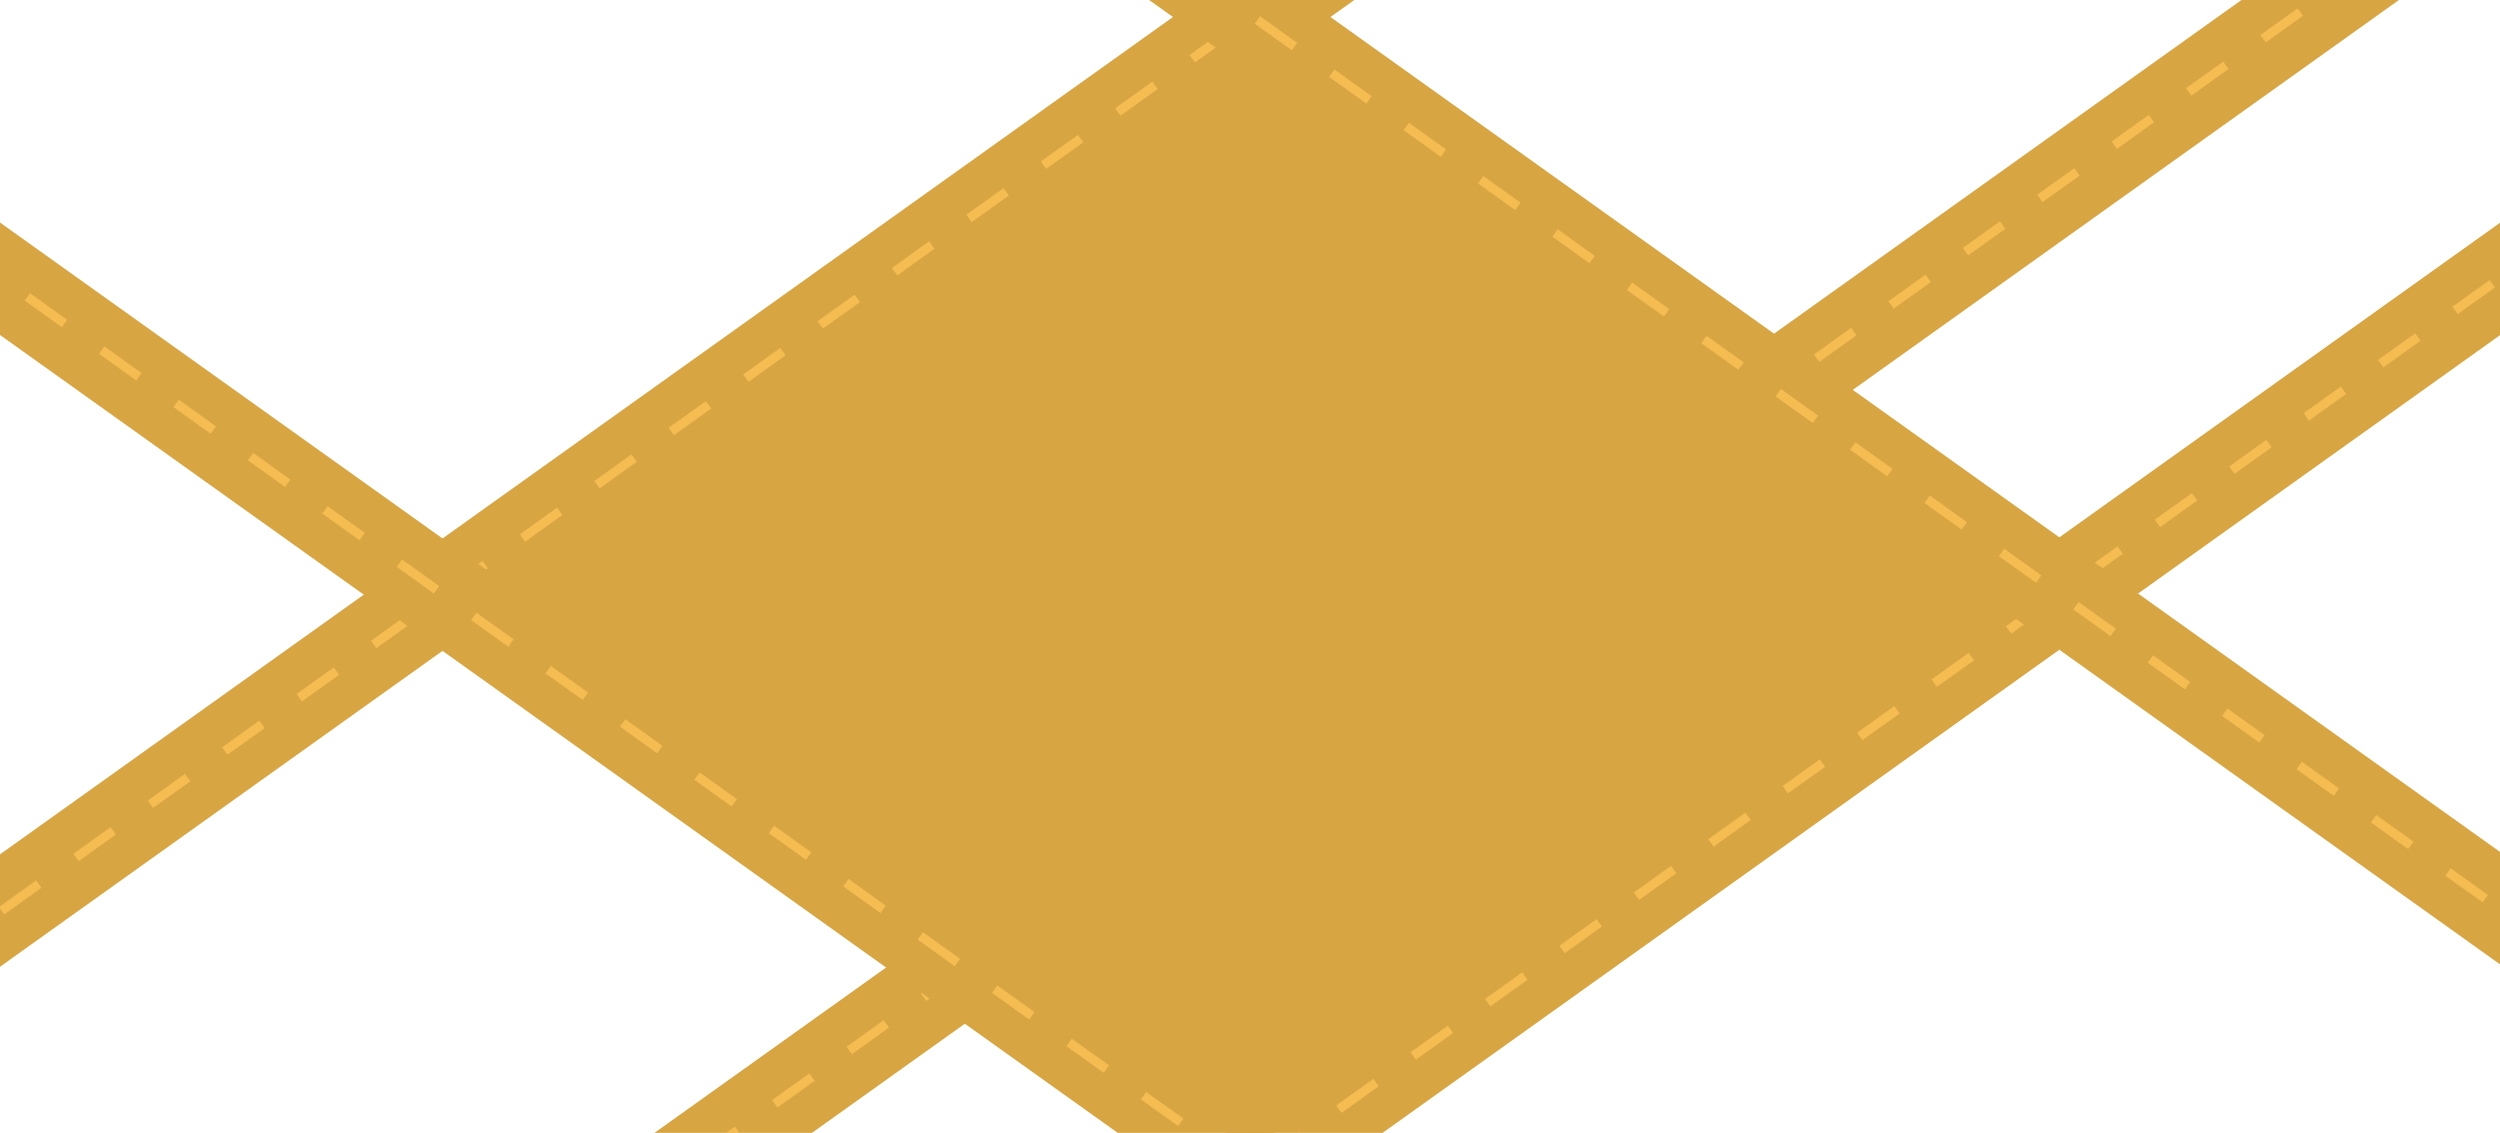 <svg width="1366" height="619" viewBox="0 0 1366 619" fill="none" xmlns="http://www.w3.org/2000/svg">
<path d="M1161.33 -331.501L-151.253 605.498" stroke="#D8A543" stroke-width="50"/>
<path d="M1119.06 -302.55L-43.219 529.167" stroke="#F4BC51" stroke-width="5" stroke-dasharray="25 25"/>
<path d="M1892 -223.062L579.412 713.937" stroke="#D8A543" stroke-width="50"/>
<path d="M1849.73 -194.111L687.447 637.606" stroke="#F4BC51" stroke-width="5" stroke-dasharray="25 25"/>
<path d="M1339.83 -51.455L27.238 885.544" stroke="#D8A543" stroke-width="50"/>
<path d="M1297.55 -22.504L135.272 809.214" stroke="#F4BC51" stroke-width="5" stroke-dasharray="25 25"/>
<path d="M-312 -70.405L1000.59 866.593" stroke="#D8A543" stroke-width="50"/>
<path d="M-269.726 -41.454L892.554 790.263" stroke="#F4BC51" stroke-width="5" stroke-dasharray="25 25"/>
<path d="M278.795 -279.913L1591.38 657.085" stroke="#D8A543" stroke-width="50"/>
<path d="M321.069 -250.963L1483.35 580.755" stroke="#F4BC51" stroke-width="5" stroke-dasharray="25 25"/>
<path d="M282 326L686 36L1086 326L687 622L282 326Z" fill="#D8A543"/>
</svg>
